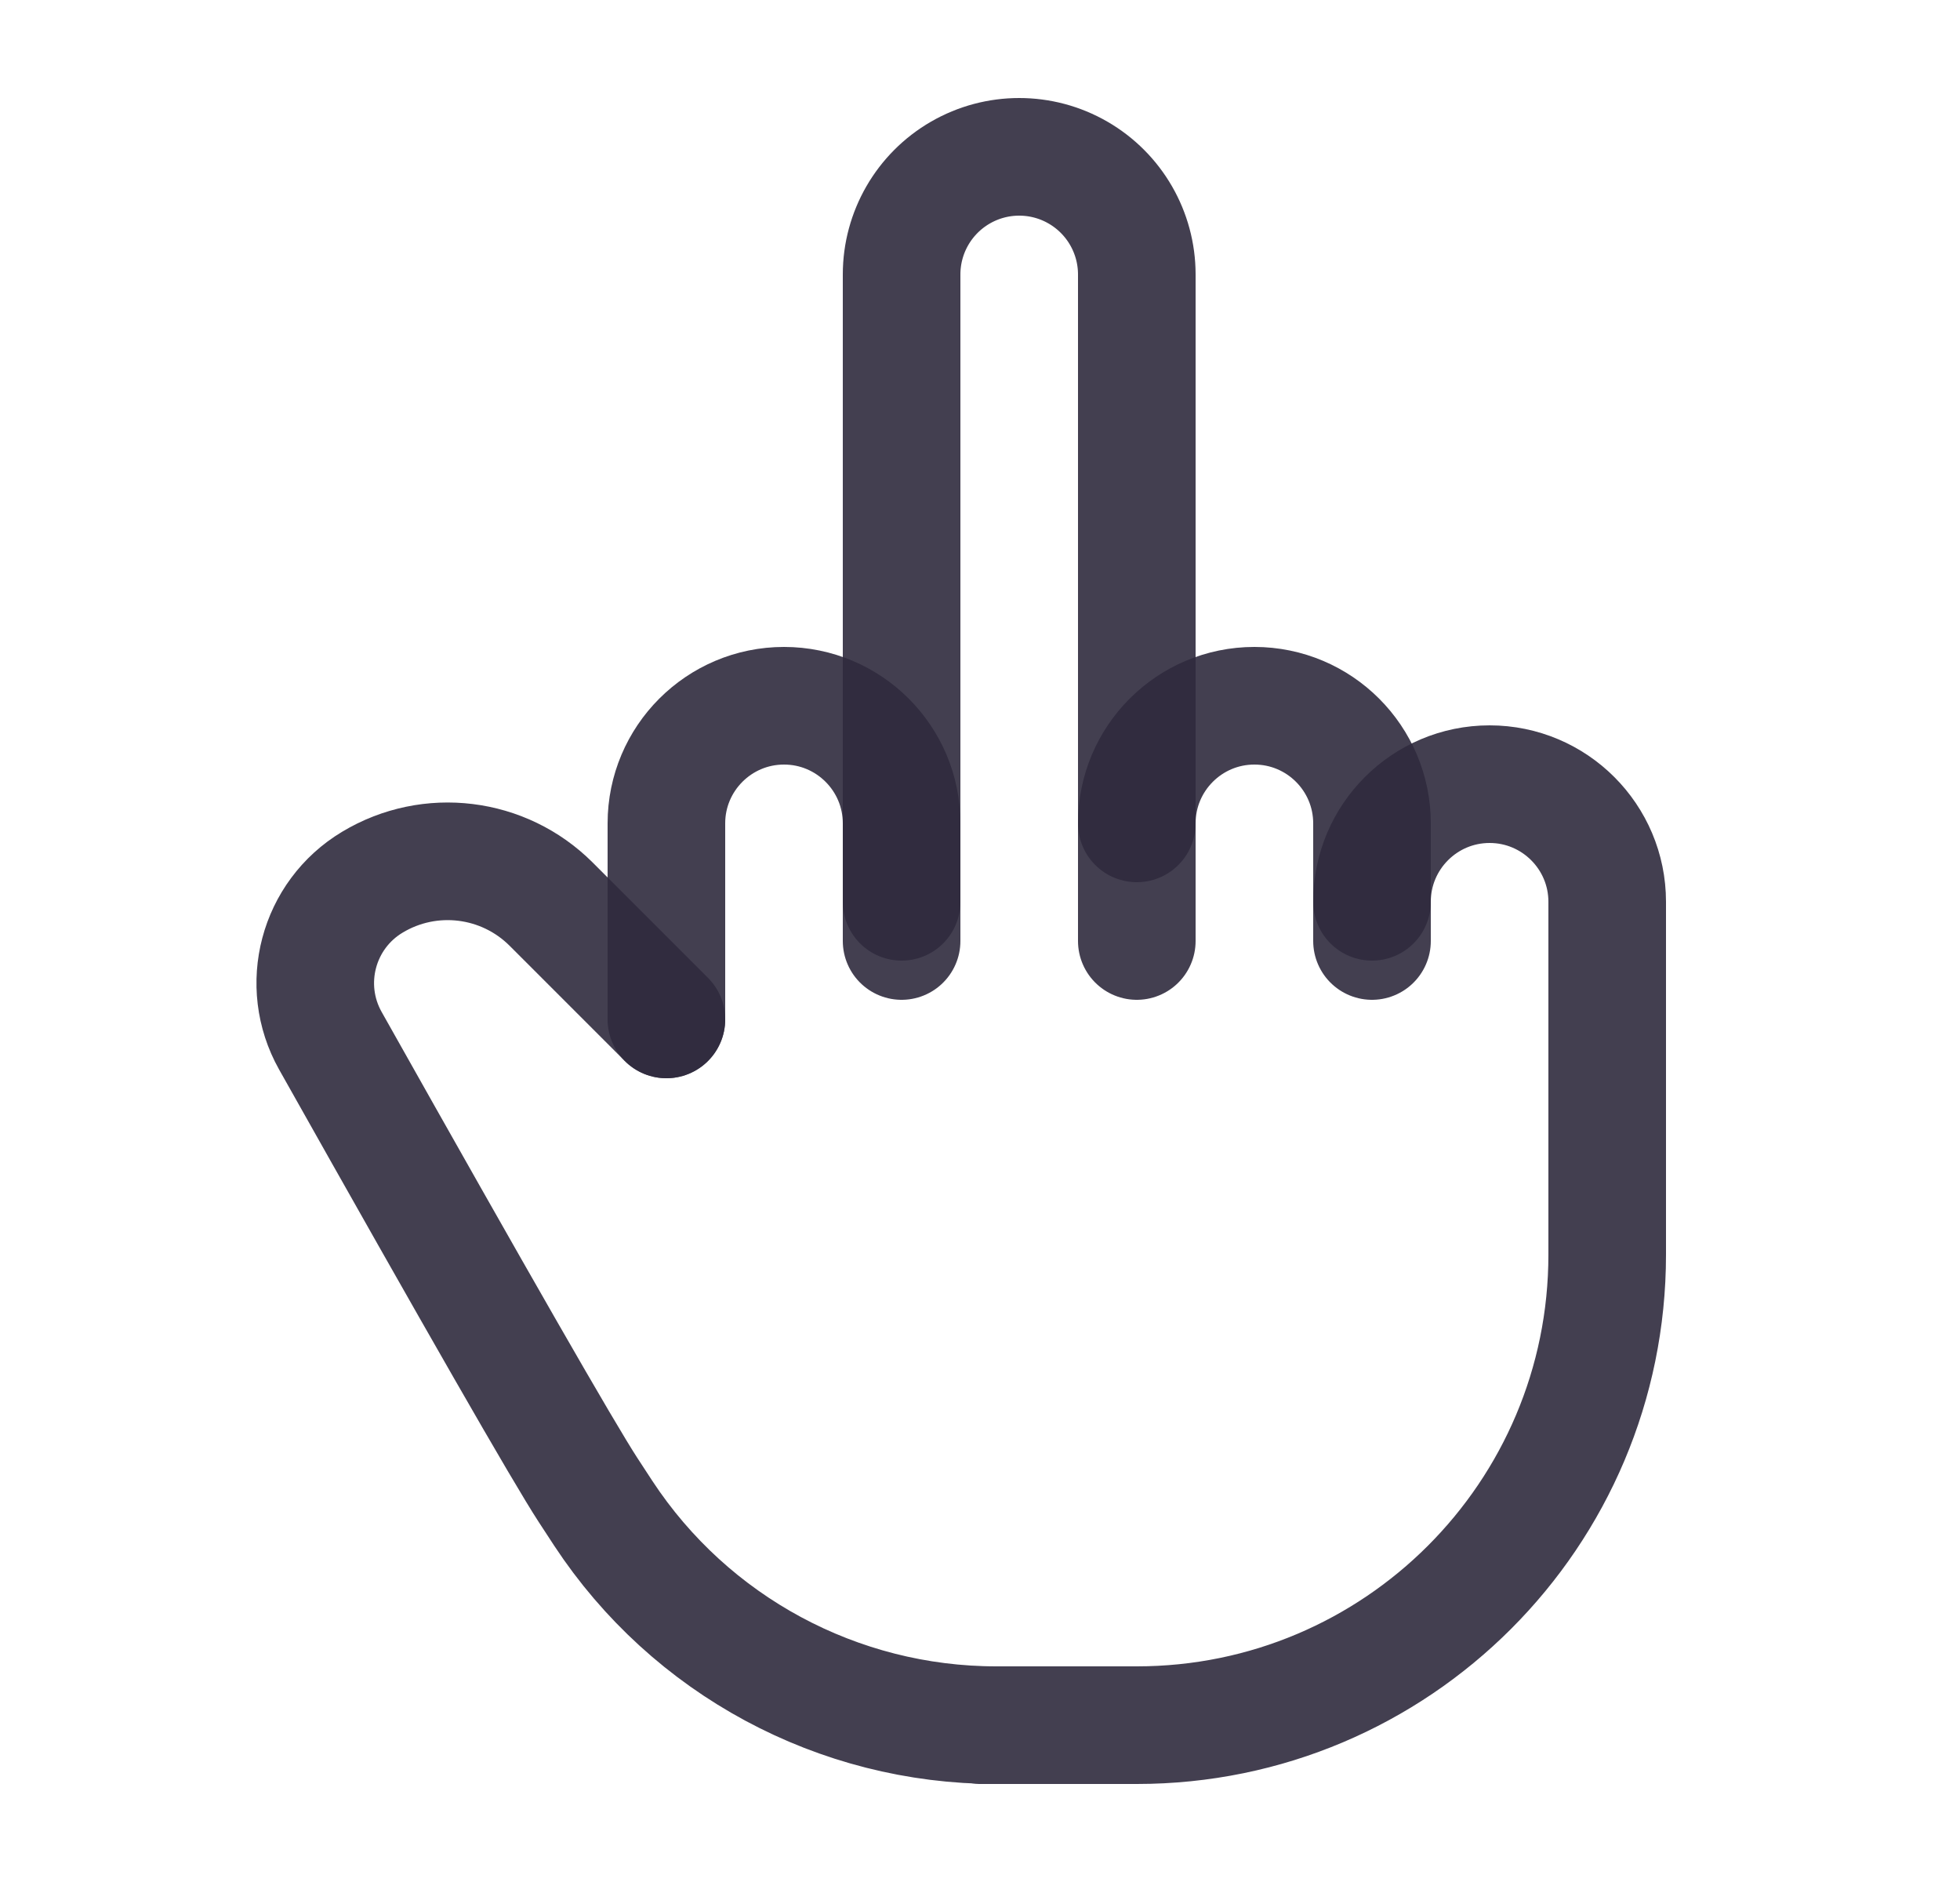 <svg width="25" height="24" viewBox="0 0 25 24" fill="none" xmlns="http://www.w3.org/2000/svg">
<path d="M8.5 13V10.5C8.5 9.672 9.172 9 10 9C10.828 9 11.5 9.672 11.5 10.5V12" stroke="#2F2B3D" stroke-opacity="0.9" stroke-width="1.5" stroke-linecap="round" stroke-linejoin="round"/>
<path d="M14.5 10.5C14.5 9.672 15.172 9 16 9C16.828 9 17.5 9.672 17.5 10.5V12" stroke="#2F2B3D" stroke-opacity="0.9" stroke-width="1.5" stroke-linecap="round" stroke-linejoin="round"/>
<path d="M17.5 11.5C17.5 10.672 18.172 10 19 10C19.828 10 20.5 10.672 20.5 11.5V16C20.5 19.314 17.814 22 14.5 22H12.5H12.708C10.69 22 8.806 20.986 7.696 19.3C7.63 19.2 7.565 19.1 7.5 19C7.188 18.521 6.093 16.612 4.214 13.272C3.816 12.564 4.053 11.668 4.75 11.25C5.484 10.809 6.424 10.925 7.03 11.53L8.5 13" stroke="#2F2B3D" stroke-opacity="0.9" stroke-width="1.5" stroke-linecap="round" stroke-linejoin="round"/>
<path d="M11.5 11.5V3.5C11.5 2.964 11.786 2.469 12.25 2.201C12.714 1.933 13.286 1.933 13.75 2.201C14.214 2.469 14.5 2.964 14.5 3.5V12" stroke="#2F2B3D" stroke-opacity="0.9" stroke-width="1.5" stroke-linecap="round" stroke-linejoin="round"/>
</svg>

